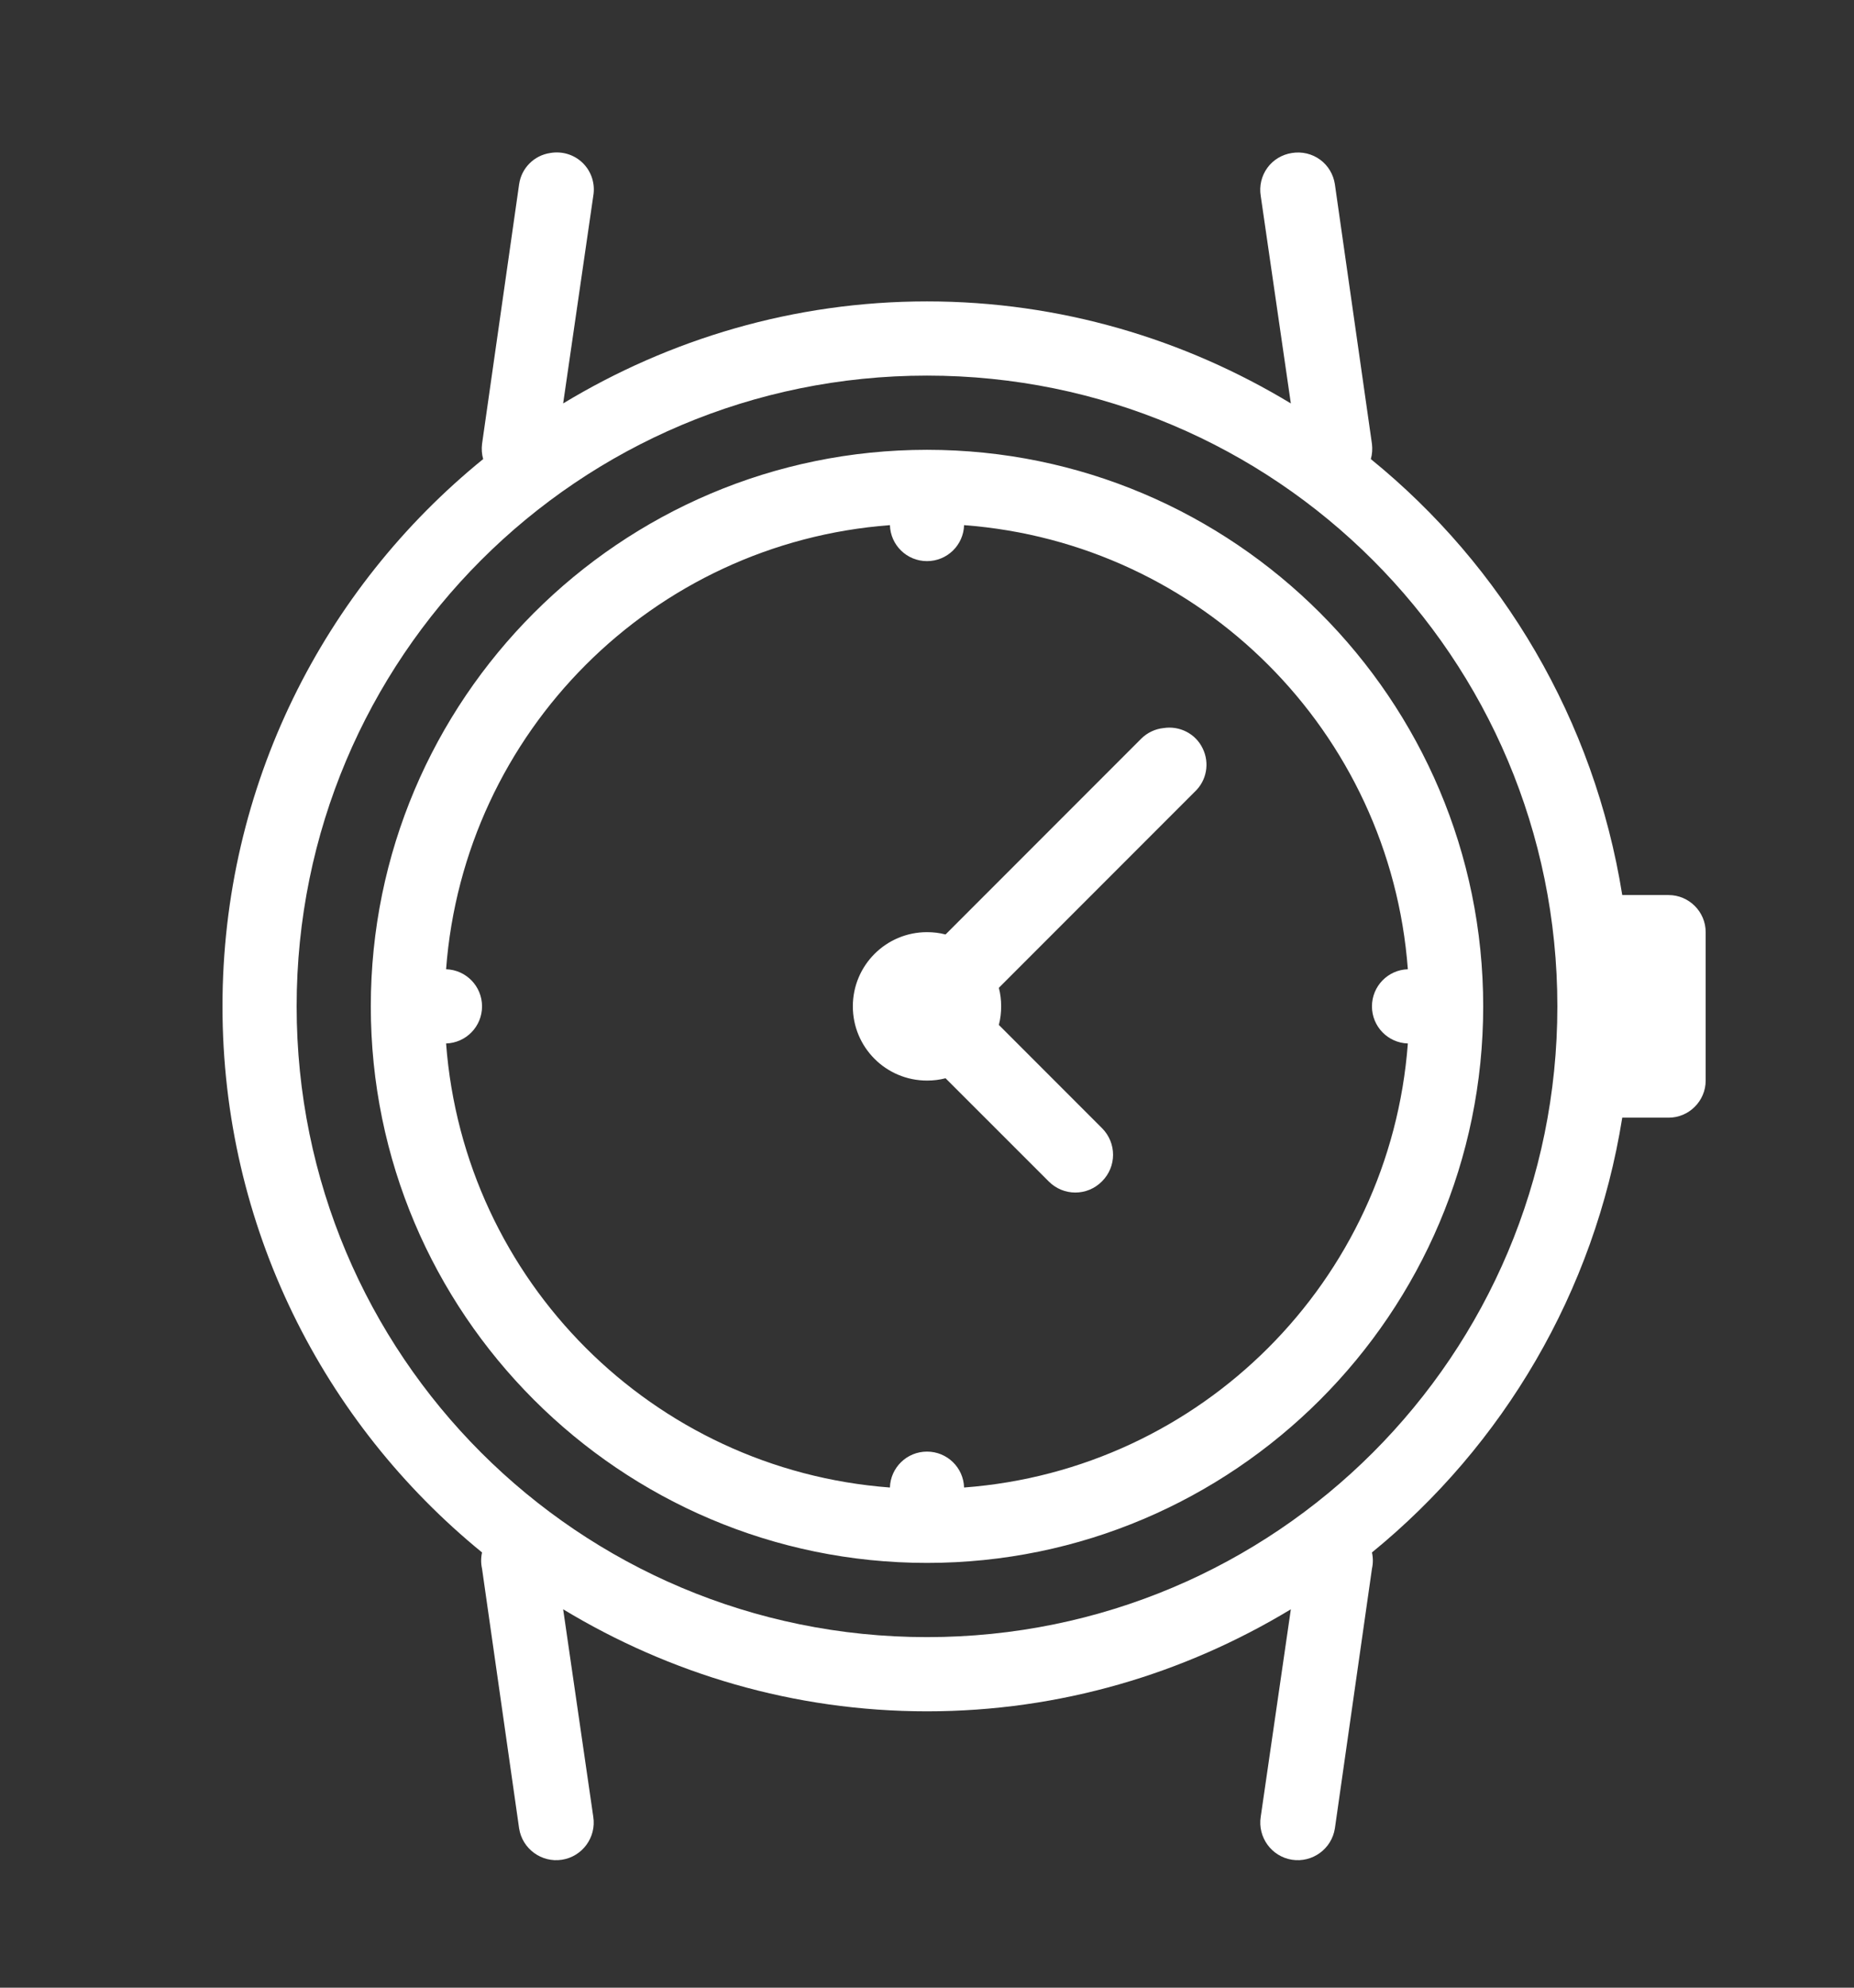 <svg width="28" height="30" viewBox="0 0 28 30" fill="none" xmlns="http://www.w3.org/2000/svg">
<rect x="0" y="0" width="28" height="30" fill="#333333" stroke="none"/>
<path d="M8.312 2.309C8.067 2.344 7.875 2.536 7.84 2.781L7.28 6.701C7.271 6.778 7.276 6.855 7.297 6.929C4.893 8.88 3.36 11.855 3.36 15.189C3.36 18.514 4.887 21.48 7.28 23.431C7.262 23.512 7.262 23.596 7.28 23.676L7.84 27.596C7.888 27.905 8.179 28.117 8.487 28.069C8.796 28.021 9.008 27.73 8.96 27.421L8.505 24.289C10.111 25.26 11.99 25.829 14 25.829C16.01 25.829 17.889 25.26 19.495 24.289L19.04 27.421C18.992 27.73 19.204 28.021 19.512 28.069C19.821 28.117 20.112 27.905 20.16 27.596L20.72 23.676C20.738 23.596 20.738 23.512 20.72 23.431C22.7 21.817 24.08 19.5 24.5 16.869H25.2C25.508 16.869 25.76 16.617 25.76 16.309V14.069C25.76 13.761 25.508 13.509 25.2 13.509H24.5C24.078 10.869 22.693 8.543 20.703 6.929C20.724 6.855 20.729 6.778 20.72 6.701L20.16 2.781C20.138 2.633 20.057 2.497 19.937 2.41C19.814 2.32 19.661 2.285 19.512 2.309C19.364 2.331 19.228 2.412 19.141 2.532C19.051 2.655 19.016 2.808 19.04 2.956L19.495 6.089C17.889 5.118 16.01 4.549 14 4.549C11.99 4.549 10.111 5.118 8.505 6.089L8.96 2.956C8.991 2.777 8.934 2.593 8.805 2.464C8.676 2.335 8.492 2.278 8.312 2.309ZM14 5.669C19.265 5.669 23.52 9.924 23.52 15.189C23.52 20.454 19.265 24.709 14 24.709C8.735 24.709 4.48 20.454 4.48 15.189C4.48 9.924 8.735 5.669 14 5.669ZM14 6.789C9.367 6.789 5.6 10.556 5.6 15.189C5.6 19.822 9.367 23.589 14 23.589C18.633 23.589 22.4 19.822 22.4 15.189C22.4 10.556 18.633 6.789 14 6.789ZM13.44 7.926C13.449 8.228 13.696 8.469 14 8.469C14.304 8.469 14.551 8.228 14.56 7.926C18.143 8.195 20.993 11.046 21.262 14.629C20.961 14.638 20.72 14.885 20.72 15.189C20.72 15.493 20.961 15.74 21.262 15.749C20.993 19.332 18.143 22.182 14.56 22.451C14.551 22.15 14.304 21.909 14 21.909C13.696 21.909 13.449 22.15 13.44 22.451C9.857 22.182 7.007 19.332 6.737 15.749C7.039 15.74 7.28 15.493 7.28 15.189C7.28 14.885 7.039 14.638 6.737 14.629C7.007 11.046 9.857 8.195 13.44 7.926ZM17.57 10.989C17.445 11.002 17.327 11.059 17.238 11.146L14.28 14.104C14.19 14.08 14.096 14.069 14 14.069C13.381 14.069 12.88 14.57 12.88 15.189C12.88 15.808 13.381 16.309 14 16.309C14.096 16.309 14.19 16.298 14.28 16.274L15.838 17.831C16.061 18.055 16.419 18.055 16.642 17.831C16.866 17.608 16.866 17.25 16.642 17.026L15.085 15.469C15.109 15.379 15.12 15.285 15.12 15.189C15.12 15.093 15.109 14.999 15.085 14.909L18.043 11.951C18.224 11.783 18.272 11.516 18.163 11.295C18.056 11.072 17.813 10.95 17.57 10.989Z" fill="white"/>
</svg>
